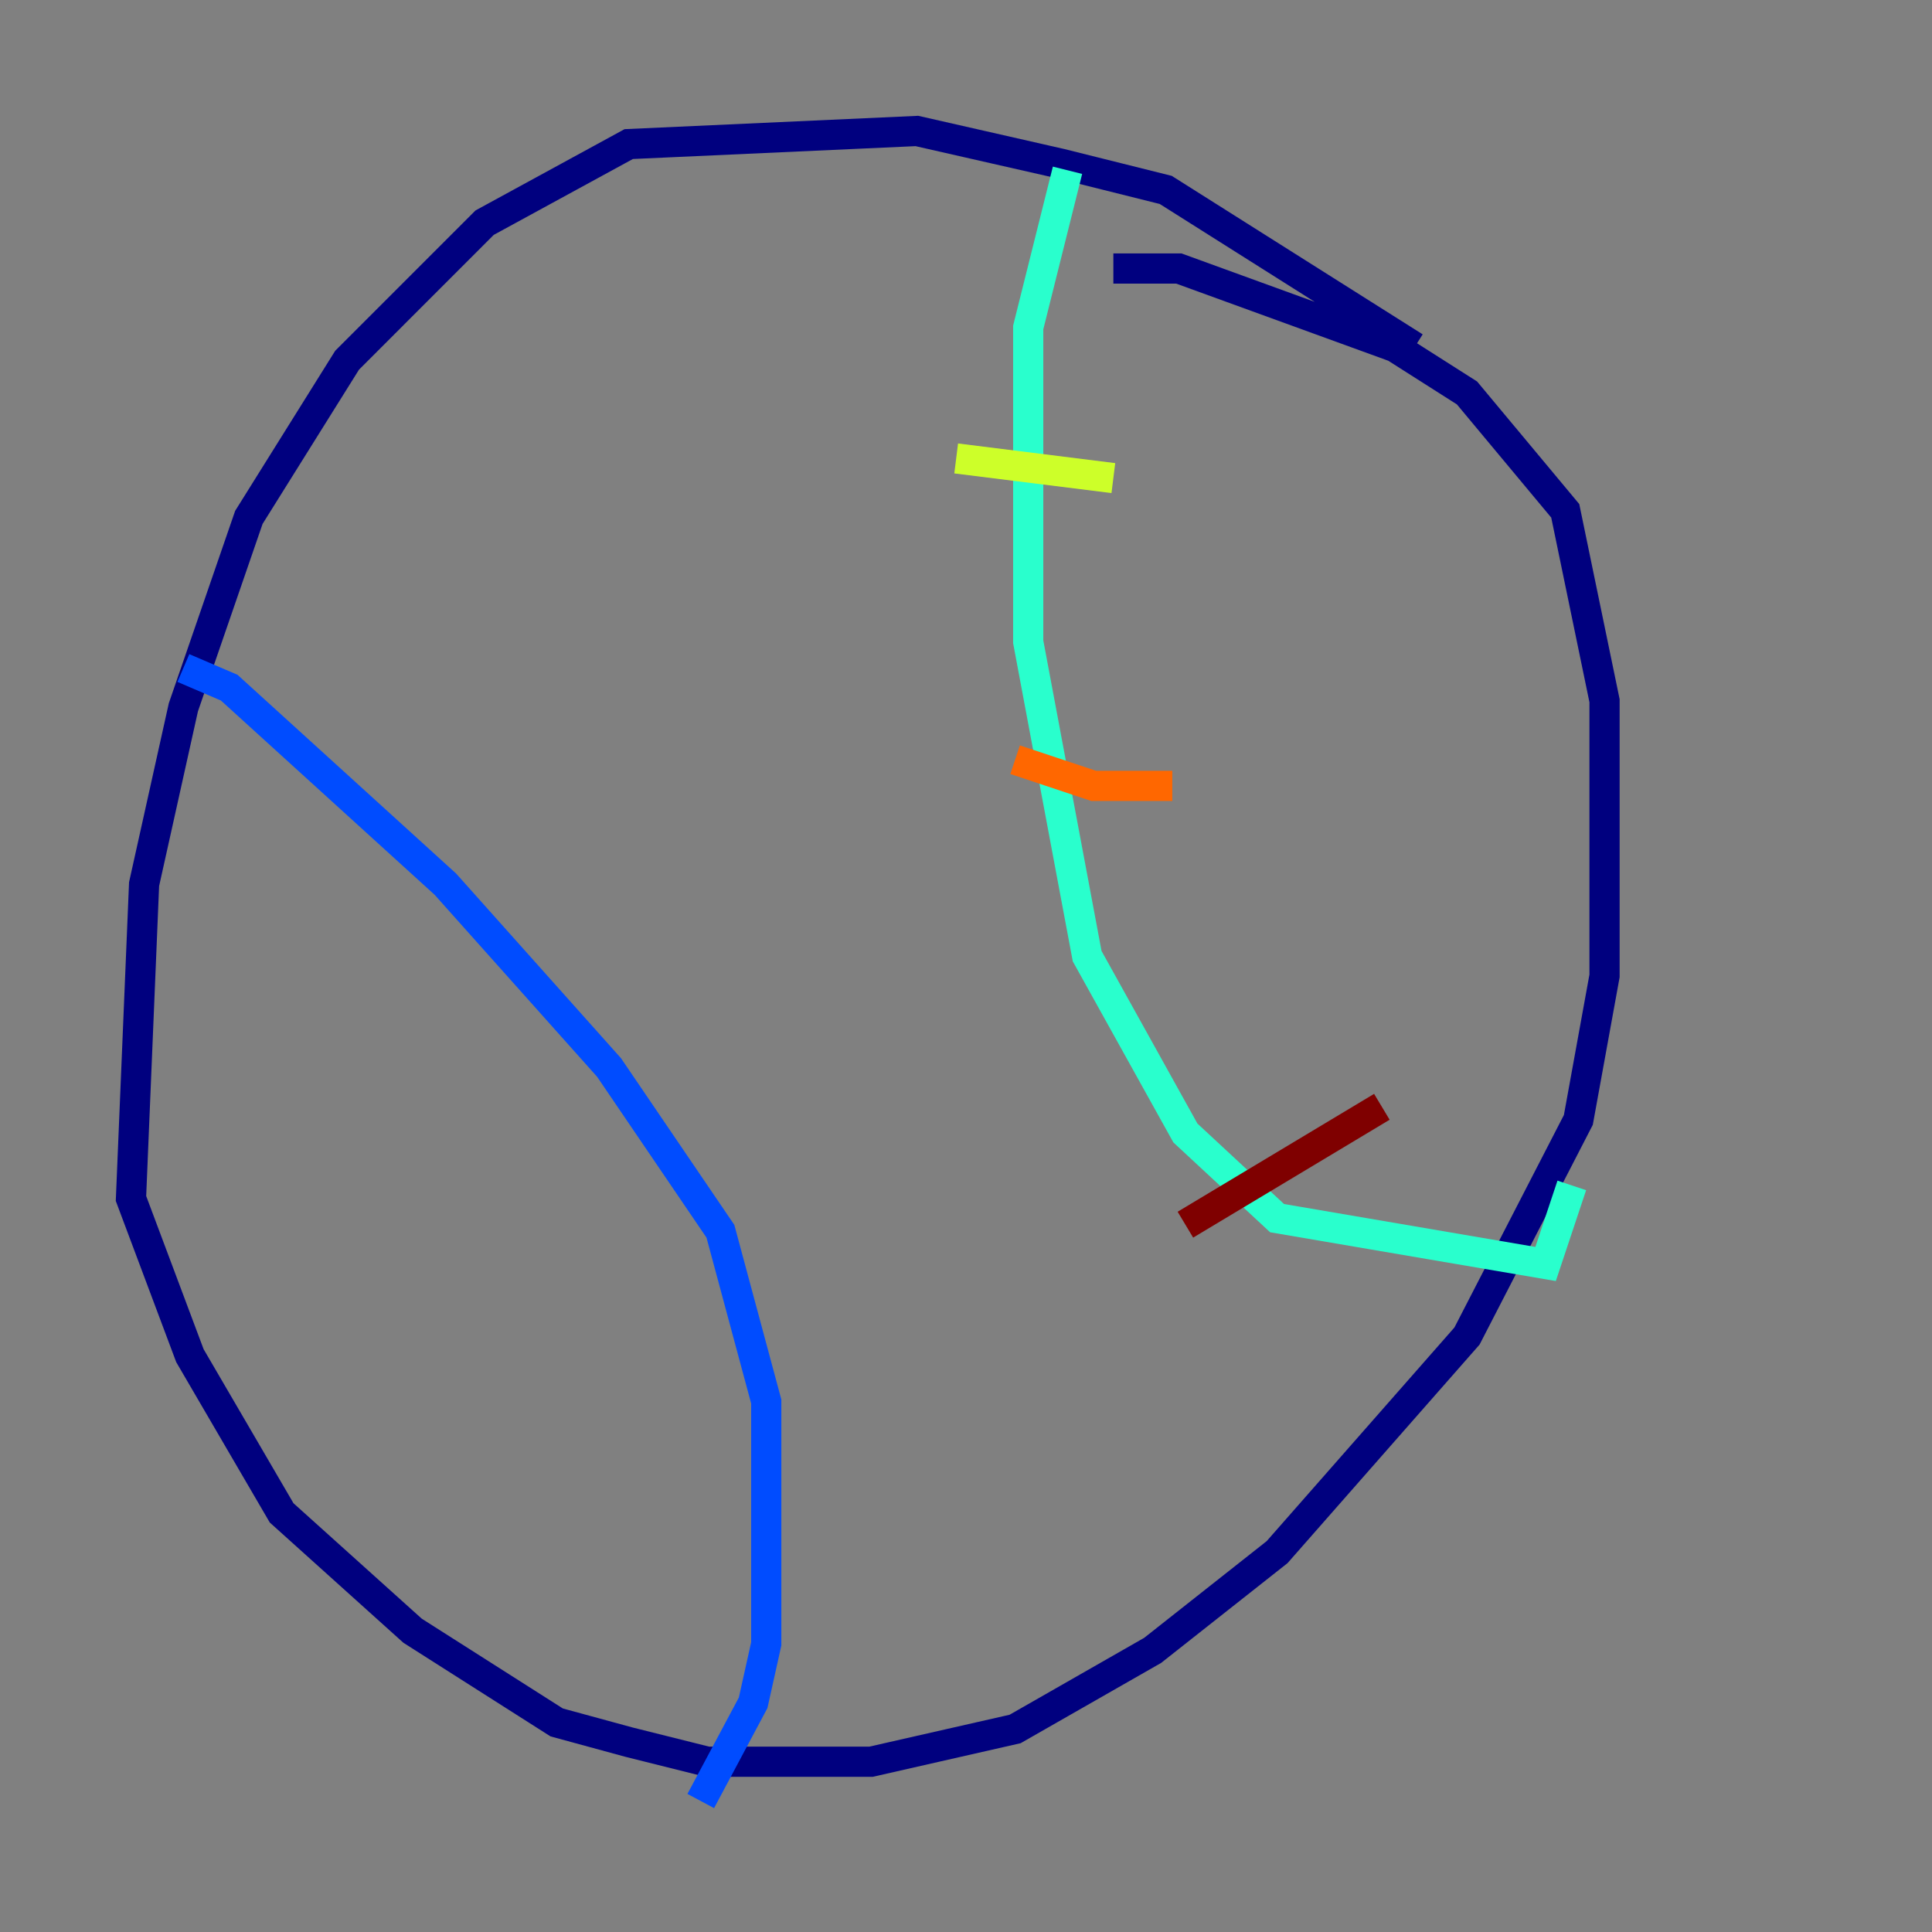 <?xml version="1.0" encoding="utf-8" ?>
<svg baseProfile="tiny" height="128" version="1.2" viewBox="0,0,128,128" width="128" xmlns="http://www.w3.org/2000/svg" xmlns:ev="http://www.w3.org/2001/xml-events" xmlns:xlink="http://www.w3.org/1999/xlink"><rect x="0" y="0" width="128" height="128" fill="#808080" stroke="none"/><defs /><polyline fill="none" points="93.722,22.997 77.234,12.583 70.291,10.848 60.746,8.678 41.654,9.546 32.108,14.752 22.997,23.864 16.488,34.278 12.149,46.861 9.546,58.576 8.678,79.403 12.583,89.817 18.658,100.231 27.336,108.041 36.881,114.115 41.654,115.417 46.861,116.719 57.709,116.719 67.254,114.549 76.366,109.342 84.61,102.834 97.193,88.515 104.57,74.197 106.305,64.651 106.305,46.427 103.702,33.844 97.193,26.034 92.42,22.997 78.102,17.79 73.763,17.79" stroke="#00007f" stroke-width="2" /><polyline fill="none" points="12.149,44.258 15.186,45.559 29.505,58.576 40.352,70.725 47.729,81.573 50.766,92.854 50.766,108.909 49.898,112.814 46.427,119.322" stroke="#004cff" stroke-width="2" /><polyline fill="none" points="70.725,11.281 68.122,21.695 68.122,42.522 72.027,63.349 78.536,75.064 84.61,80.705 102.4,83.742 104.136,78.536" stroke="#29ffcd" stroke-width="2" /><polyline fill="none" points="63.349,30.373 73.763,31.675" stroke="#cdff29" stroke-width="2" /><polyline fill="none" points="67.254,50.332 72.461,52.068 77.668,52.068" stroke="#ff6700" stroke-width="2" /><polyline fill="none" points="78.536,81.139 91.552,73.329" stroke="#7f0000" stroke-width="2" /></svg>